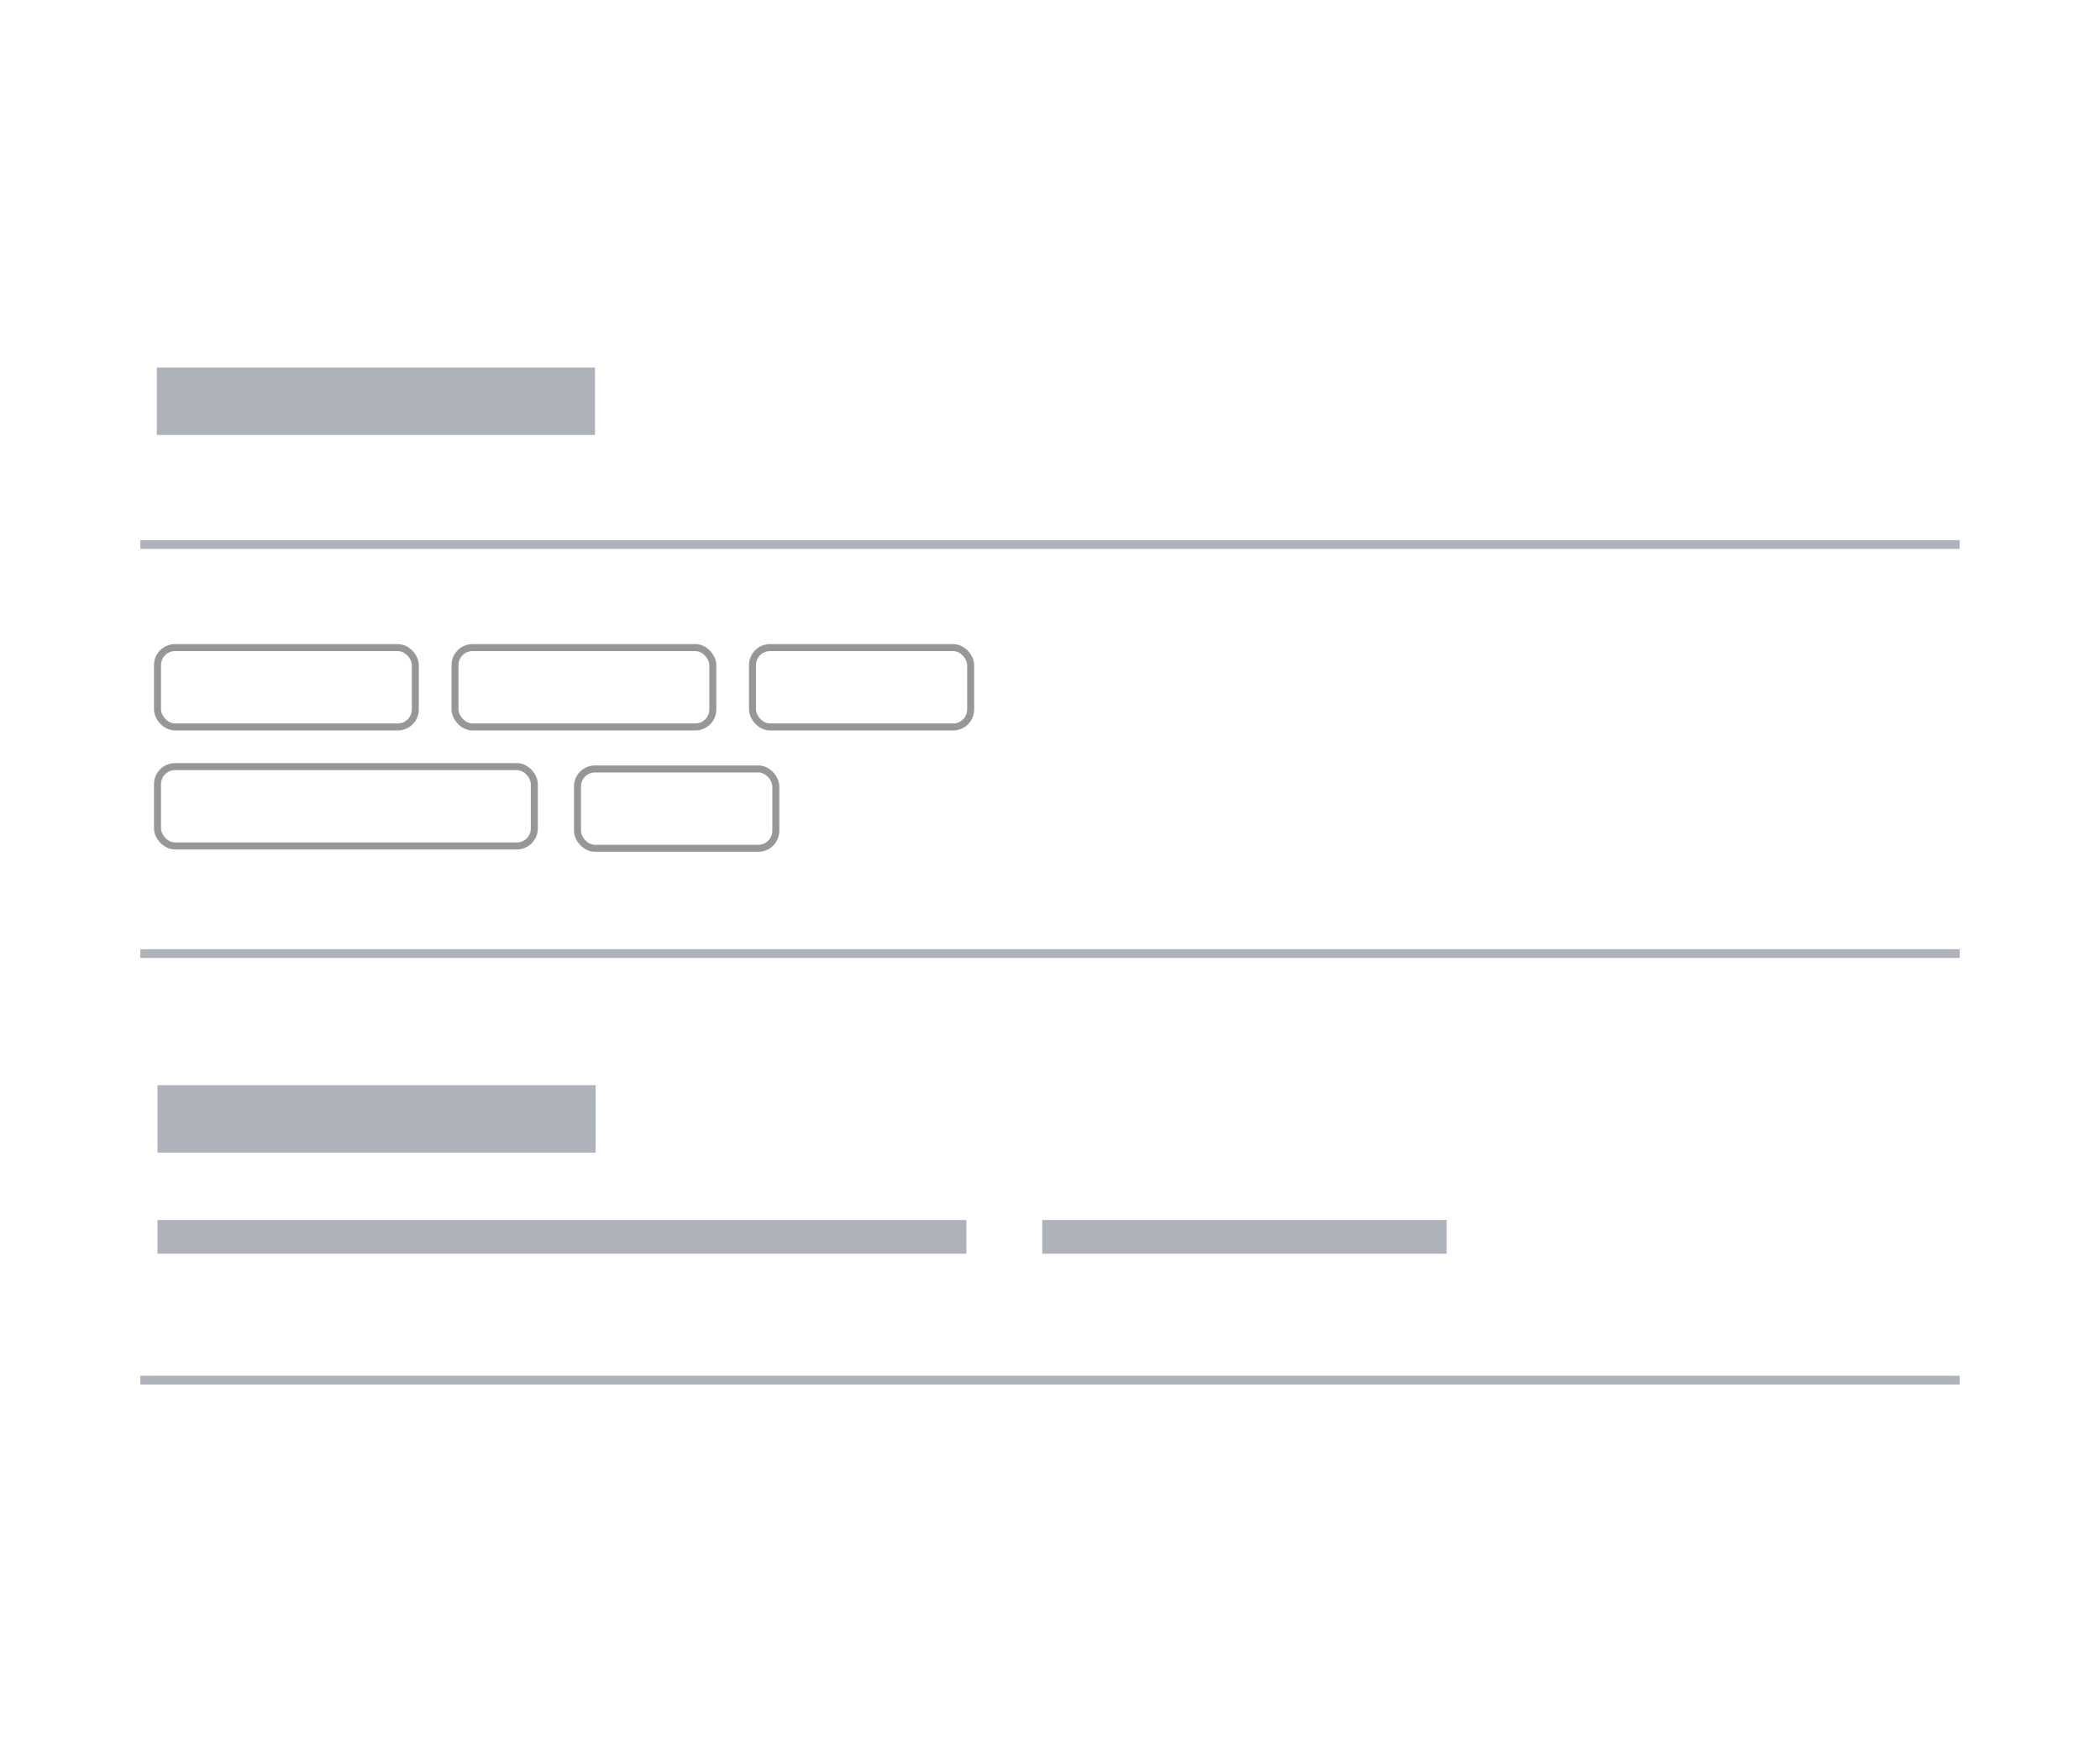 <svg width="120" height="100" viewBox="0 0 120 100" fill="none" xmlns="http://www.w3.org/2000/svg">
    <rect x="9" y="43.8" width="21.533" height="4.533" rx="1" stroke="#979797" stroke-width="0.4" />
    <rect x="33" y="43.933" width="11.333" height="4.533" rx="1" stroke="#979797" stroke-width="0.4" />
    <rect x="43" y="37" width="12.467" height="4.533" rx="1" stroke="#979797" stroke-width="0.4" />
    <rect x="26" y="37" width="14.733" height="4.533" rx="1" stroke="#979797" stroke-width="0.4" />
    <rect x="9" y="37" width="14.733" height="4.533" rx="1" stroke="#979797" stroke-width="0.4" />
    <rect x="8.963" y="21" width="25.037" height="3.852" fill="#ADB2BB" />
    <path d="M8.271 31.111H111.729" stroke="#ADB2BB" stroke-width="0.5" stroke-linecap="square" />
    <rect x="9" y="62" width="25.037" height="3.852" fill="#ADB2BB" />
    <rect x="9" y="69.704" width="46.222" height="1.926" fill="#ADB2BB" />
    <rect x="59.556" y="69.704" width="23.111" height="1.926" fill="#ADB2BB" />
    <path d="M8.271 78.852H111.729" stroke="#ADB2BB" stroke-width="0.5" stroke-linecap="square" />
    <path d="M8.271 54.481H111.729" stroke="#ADB2BB" stroke-width="0.5" stroke-linecap="square" />
</svg>